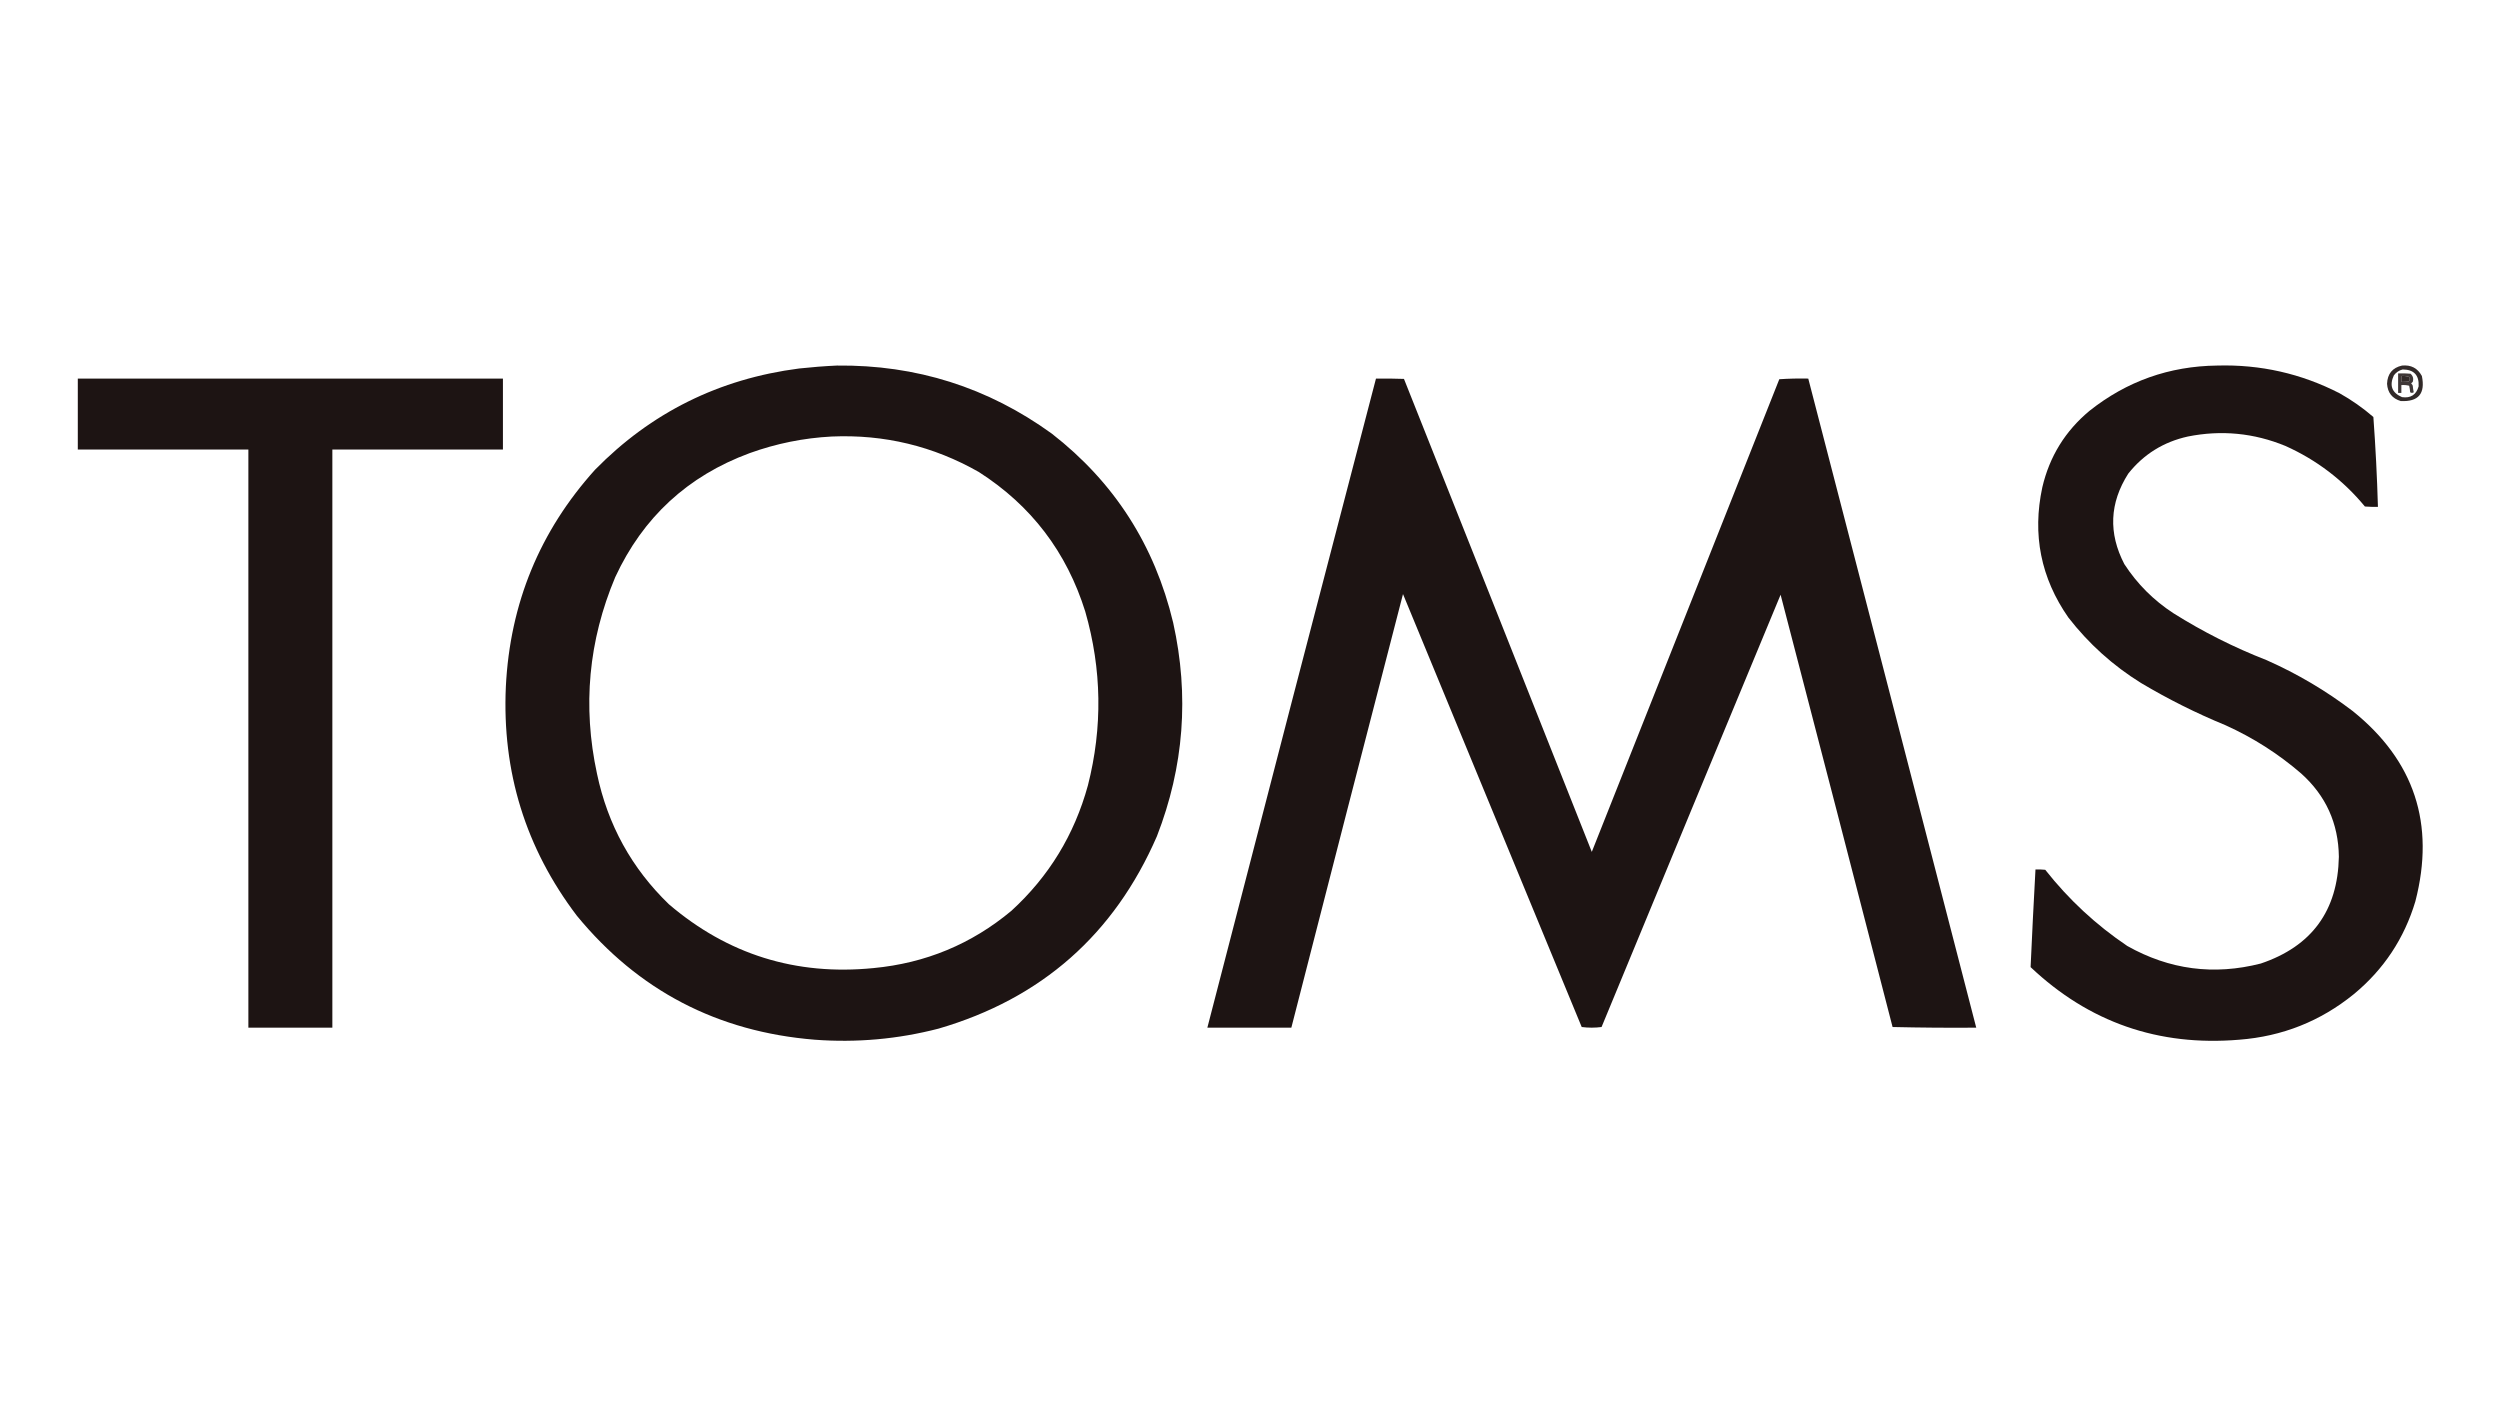 <?xml version="1.0" encoding="UTF-8"?>
<!DOCTYPE svg PUBLIC "-//W3C//DTD SVG 1.1//EN" "http://www.w3.org/Graphics/SVG/1.1/DTD/svg11.dtd">
<svg xmlns="http://www.w3.org/2000/svg" version="1.1" width="3840px" height="2160px" style="shape-rendering:geometricPrecision; text-rendering:geometricPrecision; image-rendering:optimizeQuality; fill-rule:evenodd; clip-rule:evenodd" xmlns:xlink="http://www.w3.org/1999/xlink">
<g><path style="opacity:0.995" fill="#1d1413" d="M 1285.5,561.5 C 1407.3,560.161 1517.3,594.994 1615.5,666C 1711.42,740.569 1773.59,837.403 1802,956.5C 1826.87,1068.43 1818.54,1177.76 1777,1284.5C 1711.4,1435.43 1599.57,1533.93 1441.5,1580C 1379.14,1596.14 1315.8,1601.81 1251.5,1597C 1102.14,1584.91 980.307,1521.41 886,1406.5C 807.31,1302.74 770.977,1185.4 777,1054.5C 783.371,926.829 829.038,815.829 914,721.5C 1000.14,633.684 1104.64,581.85 1227.5,566C 1246.94,563.874 1266.28,562.374 1285.5,561.5 Z M 1277.5,670.5 C 1358.19,667.008 1433.53,685.175 1503.5,725C 1583.93,776.467 1638.43,847.967 1667,939.5C 1692.43,1028.14 1693.76,1117.14 1671,1206.5C 1650.21,1282.2 1611.05,1346.37 1553.5,1399C 1492.22,1450.12 1421.55,1479.45 1341.5,1487C 1222.47,1498.77 1117.8,1466.1 1027.5,1389C 970.295,1333.79 933.461,1266.95 917,1188.5C 894.609,1084.8 903.942,984.134 945,886.5C 987.607,794.56 1056.44,731.06 1151.5,696C 1192.38,681.257 1234.38,672.757 1277.5,670.5 Z"/></g>
<g><path style="opacity:0.994" fill="#1d1413" d="M 3405.5,561.5 C 3471.88,559.597 3534.55,573.764 3593.5,604C 3612.08,614.416 3629.41,626.582 3645.5,640.5C 3648.85,686.429 3651.18,732.429 3652.5,778.5C 3645.83,778.666 3639.16,778.5 3632.5,778C 3599.02,737.507 3558.35,706.507 3510.5,685C 3461.97,665.047 3411.97,660.213 3360.5,670.5C 3323.11,678.778 3292.61,697.778 3269,727.5C 3240.27,772.607 3238.27,818.94 3263,866.5C 3282.83,897 3308,922.167 3338.5,942C 3383.77,970.471 3431.44,994.471 3481.5,1014C 3528.76,1034.95 3572.76,1060.95 3613.5,1092C 3708.57,1168.22 3740.74,1265.72 3710,1384.5C 3692.91,1441.58 3661.41,1489.08 3615.5,1527C 3564.37,1568.54 3505.7,1591.88 3439.5,1597C 3315.52,1607.46 3208.69,1570.29 3119,1485.5C 3121.24,1435.5 3123.74,1385.5 3126.5,1335.5C 3131.51,1335.33 3136.51,1335.5 3141.5,1336C 3177.5,1381.67 3219.5,1420.67 3267.5,1453C 3332.15,1489.43 3400.48,1498.43 3472.5,1480C 3550.86,1453.61 3590.86,1398.94 3592.5,1316C 3591.85,1264.71 3572.52,1222.05 3534.5,1188C 3499.56,1157.84 3460.89,1133.18 3418.5,1114C 3373.49,1095.5 3330.16,1073.83 3288.5,1049C 3245.4,1022.25 3208.24,988.746 3177,948.5C 3134.73,887.8 3121.39,821.134 3137,748.5C 3148.09,701.128 3172.26,661.962 3209.5,631C 3266.77,585.553 3332.1,562.386 3405.5,561.5 Z"/></g>
<g><path style="opacity:0.907" fill="#1d1413" d="M 3689.5,561.5 C 3703.35,560.172 3713.52,565.505 3720,577.5C 3725.58,604.57 3714.75,617.403 3687.5,616C 3674.44,612.089 3667.44,603.256 3666.5,589.5C 3667.14,574.155 3674.8,564.822 3689.5,561.5 Z M 3690.5,567.5 C 3707.81,567.638 3715.97,576.304 3715,593.5C 3711.35,606.411 3702.85,611.911 3689.5,610C 3673.91,603.247 3669.75,592.081 3677,576.5C 3680.53,571.834 3685.03,568.834 3690.5,567.5 Z M 3688.5,577.5 C 3692.6,577.234 3696.6,577.734 3700.5,579C 3701.98,581.592 3701.65,583.925 3699.5,586C 3695.85,586.499 3692.18,586.665 3688.5,586.5C 3688.5,583.5 3688.5,580.5 3688.5,577.5 Z"/></g>
<g><path style="opacity:0.845" fill="#1d1413" d="M 3683.5,573.5 C 3689.84,573.334 3696.18,573.5 3702.5,574C 3706.33,577.264 3707.49,581.431 3706,586.5C 3705.17,587.333 3704.33,588.167 3703.5,589C 3704.7,589.903 3705.53,591.069 3706,592.5C 3706.25,595.89 3706.75,599.223 3707.5,602.5C 3705.65,603.76 3703.81,603.76 3702,602.5C 3701.75,599.11 3701.25,595.777 3700.5,592.5C 3696.55,591.509 3692.55,591.176 3688.5,591.5C 3688.5,595.5 3688.5,599.5 3688.5,603.5C 3686.83,603.5 3685.17,603.5 3683.5,603.5C 3683.5,593.5 3683.5,583.5 3683.5,573.5 Z M 3688.5,577.5 C 3688.5,580.5 3688.5,583.5 3688.5,586.5C 3692.18,586.665 3695.85,586.499 3699.5,586C 3701.65,583.925 3701.98,581.592 3700.5,579C 3696.6,577.734 3692.6,577.234 3688.5,577.5 Z"/></g>
<g><path style="opacity:0.996" fill="#1d1413" d="M 119.5,581.5 C 337.167,581.5 554.833,581.5 772.5,581.5C 772.5,617.833 772.5,654.167 772.5,690.5C 685.167,690.5 597.833,690.5 510.5,690.5C 510.5,986.5 510.5,1282.5 510.5,1578.5C 467.5,1578.5 424.5,1578.5 381.5,1578.5C 381.5,1282.5 381.5,986.5 381.5,690.5C 294.167,690.5 206.833,690.5 119.5,690.5C 119.5,654.167 119.5,617.833 119.5,581.5 Z"/></g>
<g><path style="opacity:0.995" fill="#1d1413" d="M 2113.5,581.5 C 2127.84,581.333 2142.17,581.5 2156.5,582C 2252.86,824.07 2349.02,1066.24 2445,1308.5C 2541,1066.5 2637,824.5 2733,582.5C 2747.76,581.509 2762.59,581.176 2777.5,581.5C 2863.66,913.799 2949.66,1246.13 3035.5,1578.5C 2992.59,1578.83 2949.76,1578.5 2907,1577.5C 2849.98,1356.07 2792.64,1134.74 2735,913.5C 2643.14,1134.75 2551.47,1356.09 2460,1577.5C 2449.89,1578.82 2439.73,1578.82 2429.5,1577.5C 2338,1355.83 2246.5,1134.17 2155,912.5C 2097.52,1134.44 2040.35,1356.44 1983.5,1578.5C 1940.5,1578.5 1897.5,1578.5 1854.5,1578.5C 1940.37,1246.03 2026.7,913.695 2113.5,581.5 Z"/></g>
</svg>
